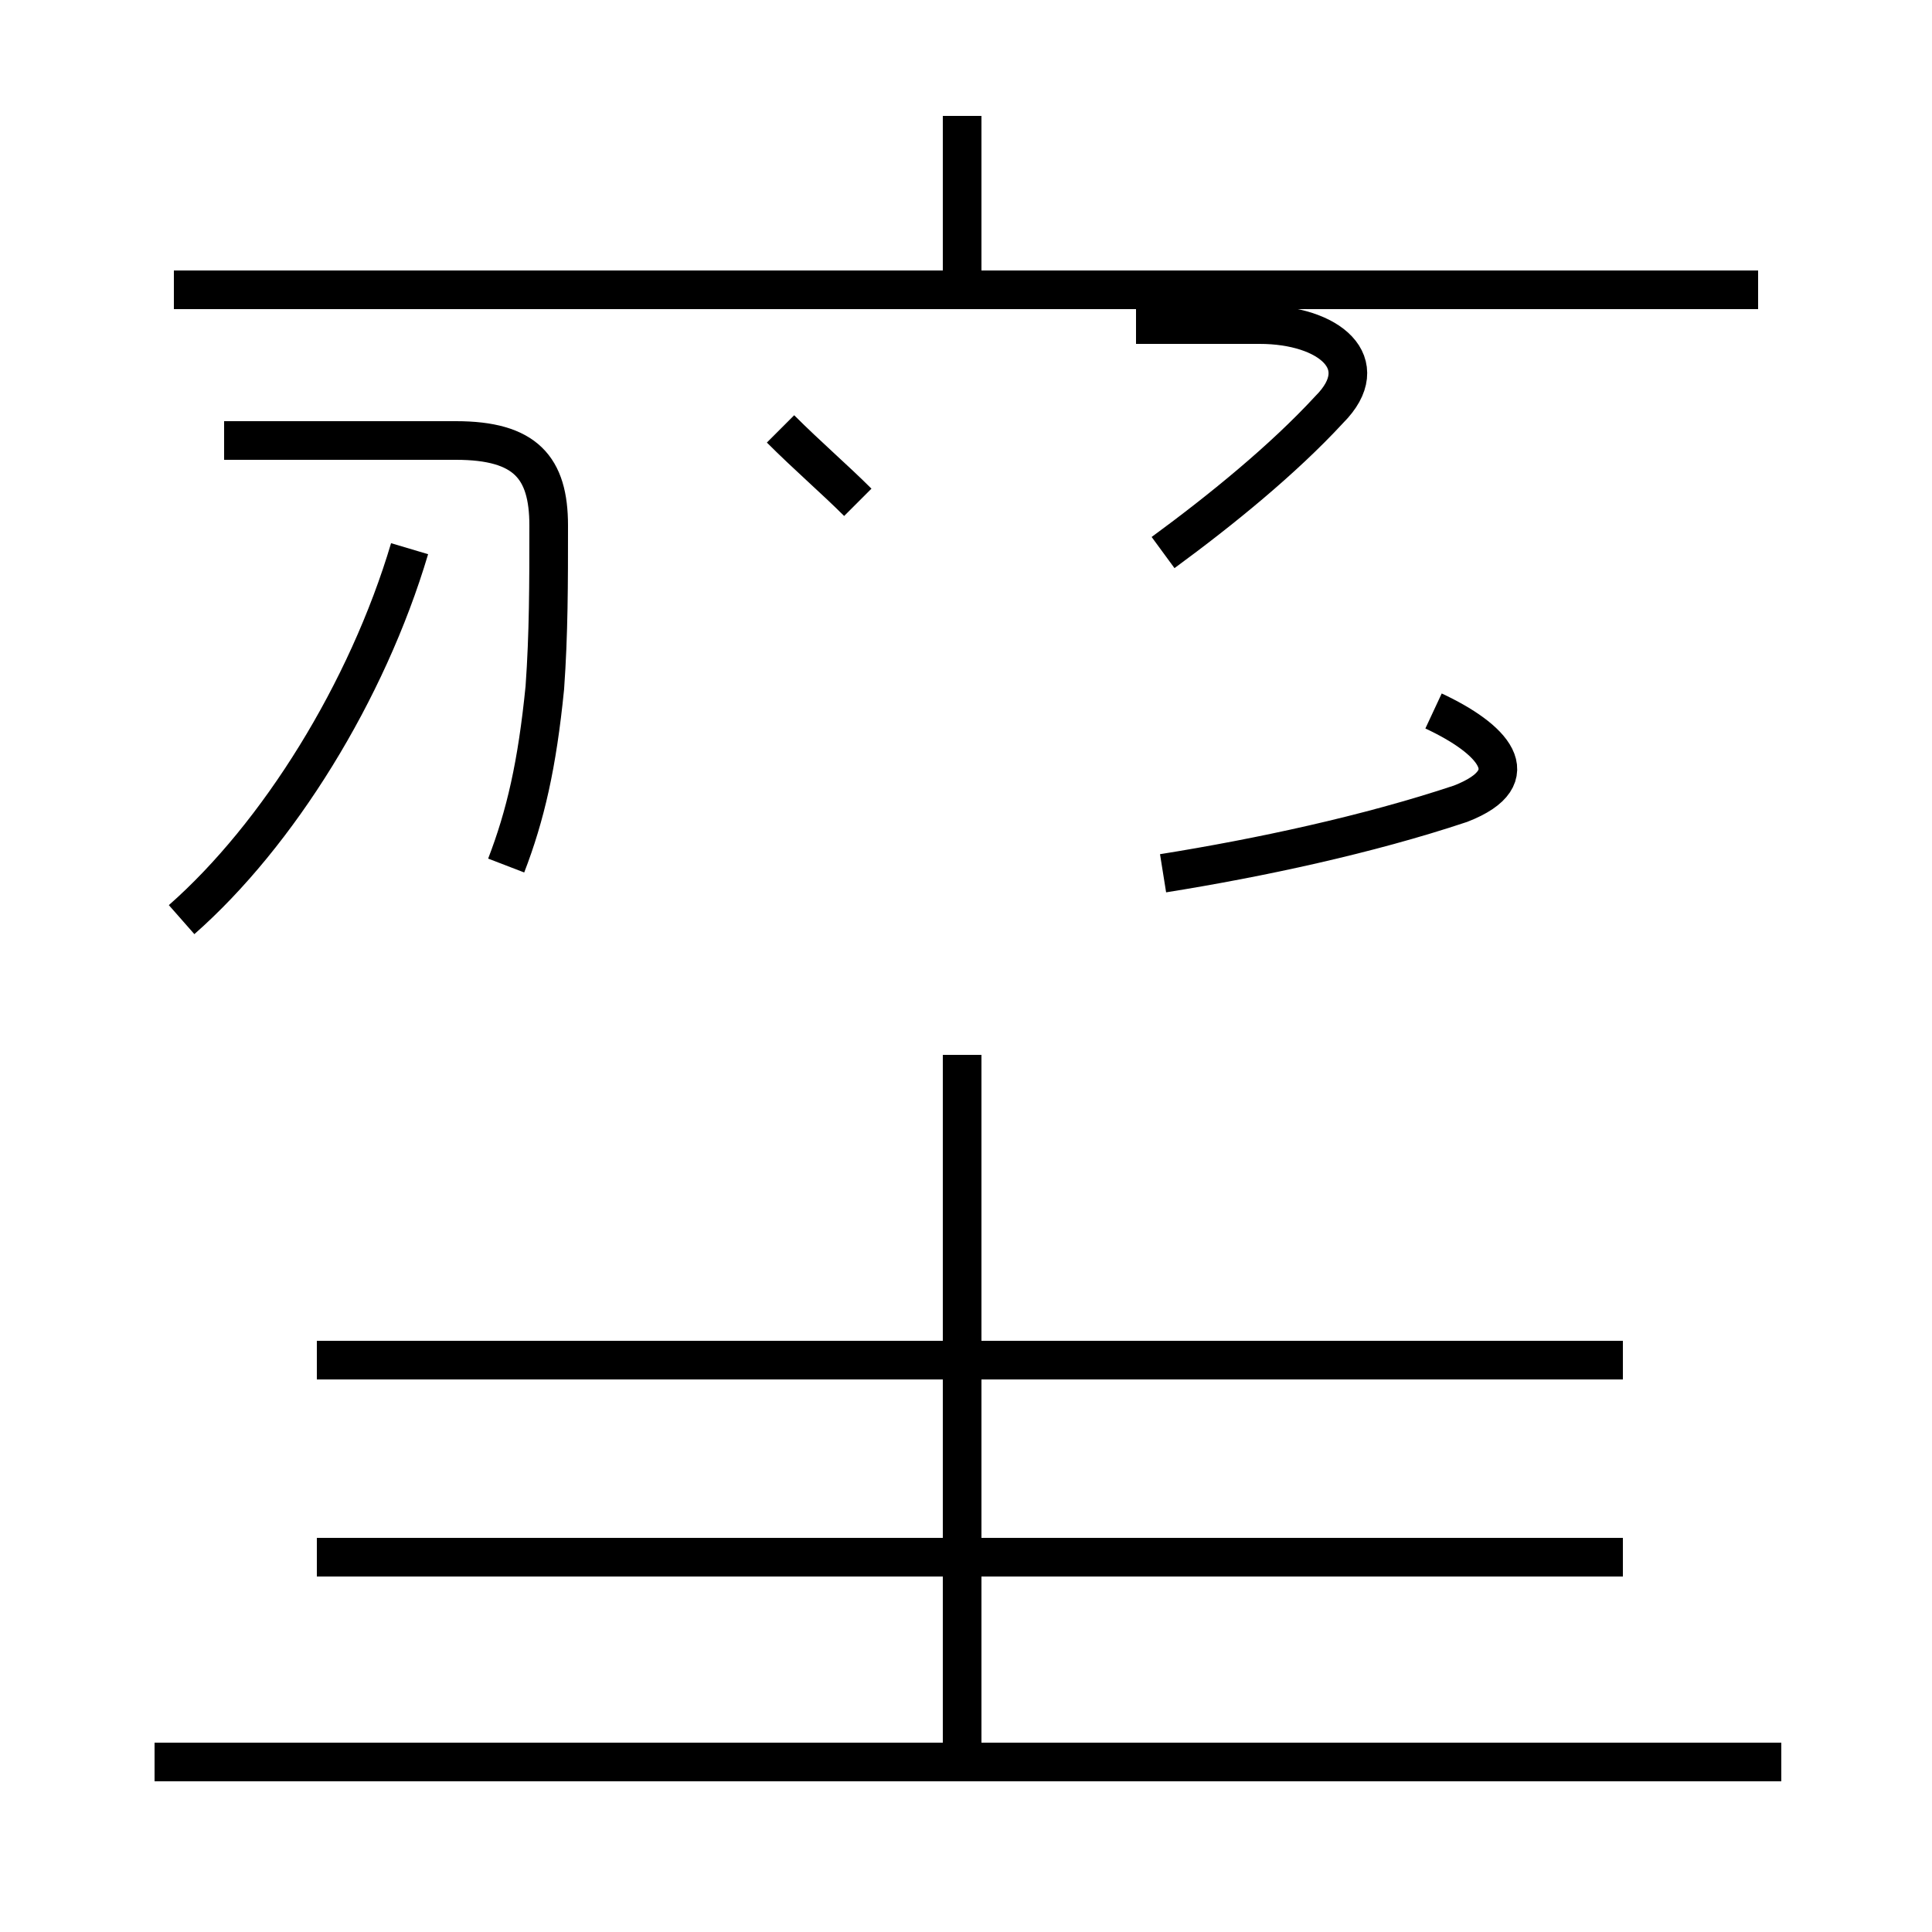 <?xml version='1.0' encoding='utf8'?>
<svg viewBox="0.0 -44.0 50.0 50.0" version="1.1" xmlns="http://www.w3.org/2000/svg">
<rect x="0.0" y="-44.0" width="50.0" height="50.0" fill="#808080" stroke="none"/>
<rect x="-1000" y="-1000" width="2000" height="2000" stroke="white" fill="white"/>
<g style="fill:none; stroke:#000000;  stroke-width:1">
<path d="M 4.7 20.2 C 7.2 22.4 9.5 26.1 10.6 29.8 M 13.1 21.6 C 13.6 22.9 13.9 24.2 14.1 26.2 C 14.2 27.6 14.2 28.9 14.2 30.4 C 14.2 31.9 13.6 32.6 11.8 32.6 L 5.8 32.6 M 22.2 31.0 C 21.6 31.6 20.9 32.2 20.2 32.9 M 24.9 36.5 L 24.9 41.0 M 24.9 -1.1 L 24.9 16.7 M 45.5 36.5 L 4.5 36.5 M 42.0 8.8 L 8.2 8.8 M 42.0 3.7 L 8.2 3.7 M 46.1 -1.6 L 4.0 -1.6 M 30.1 29.7 C 31.6 30.8 33.2 32.1 34.4 33.4 C 35.6 34.6 34.4 35.6 32.6 35.6 L 29.4 35.6 M 30.1 21.4 C 32.6 21.8 35.4 22.4 37.8 23.2 C 39.6 23.9 38.6 24.9 37.1 25.6" transform="scale(1, -1)" />
</g>
</svg>